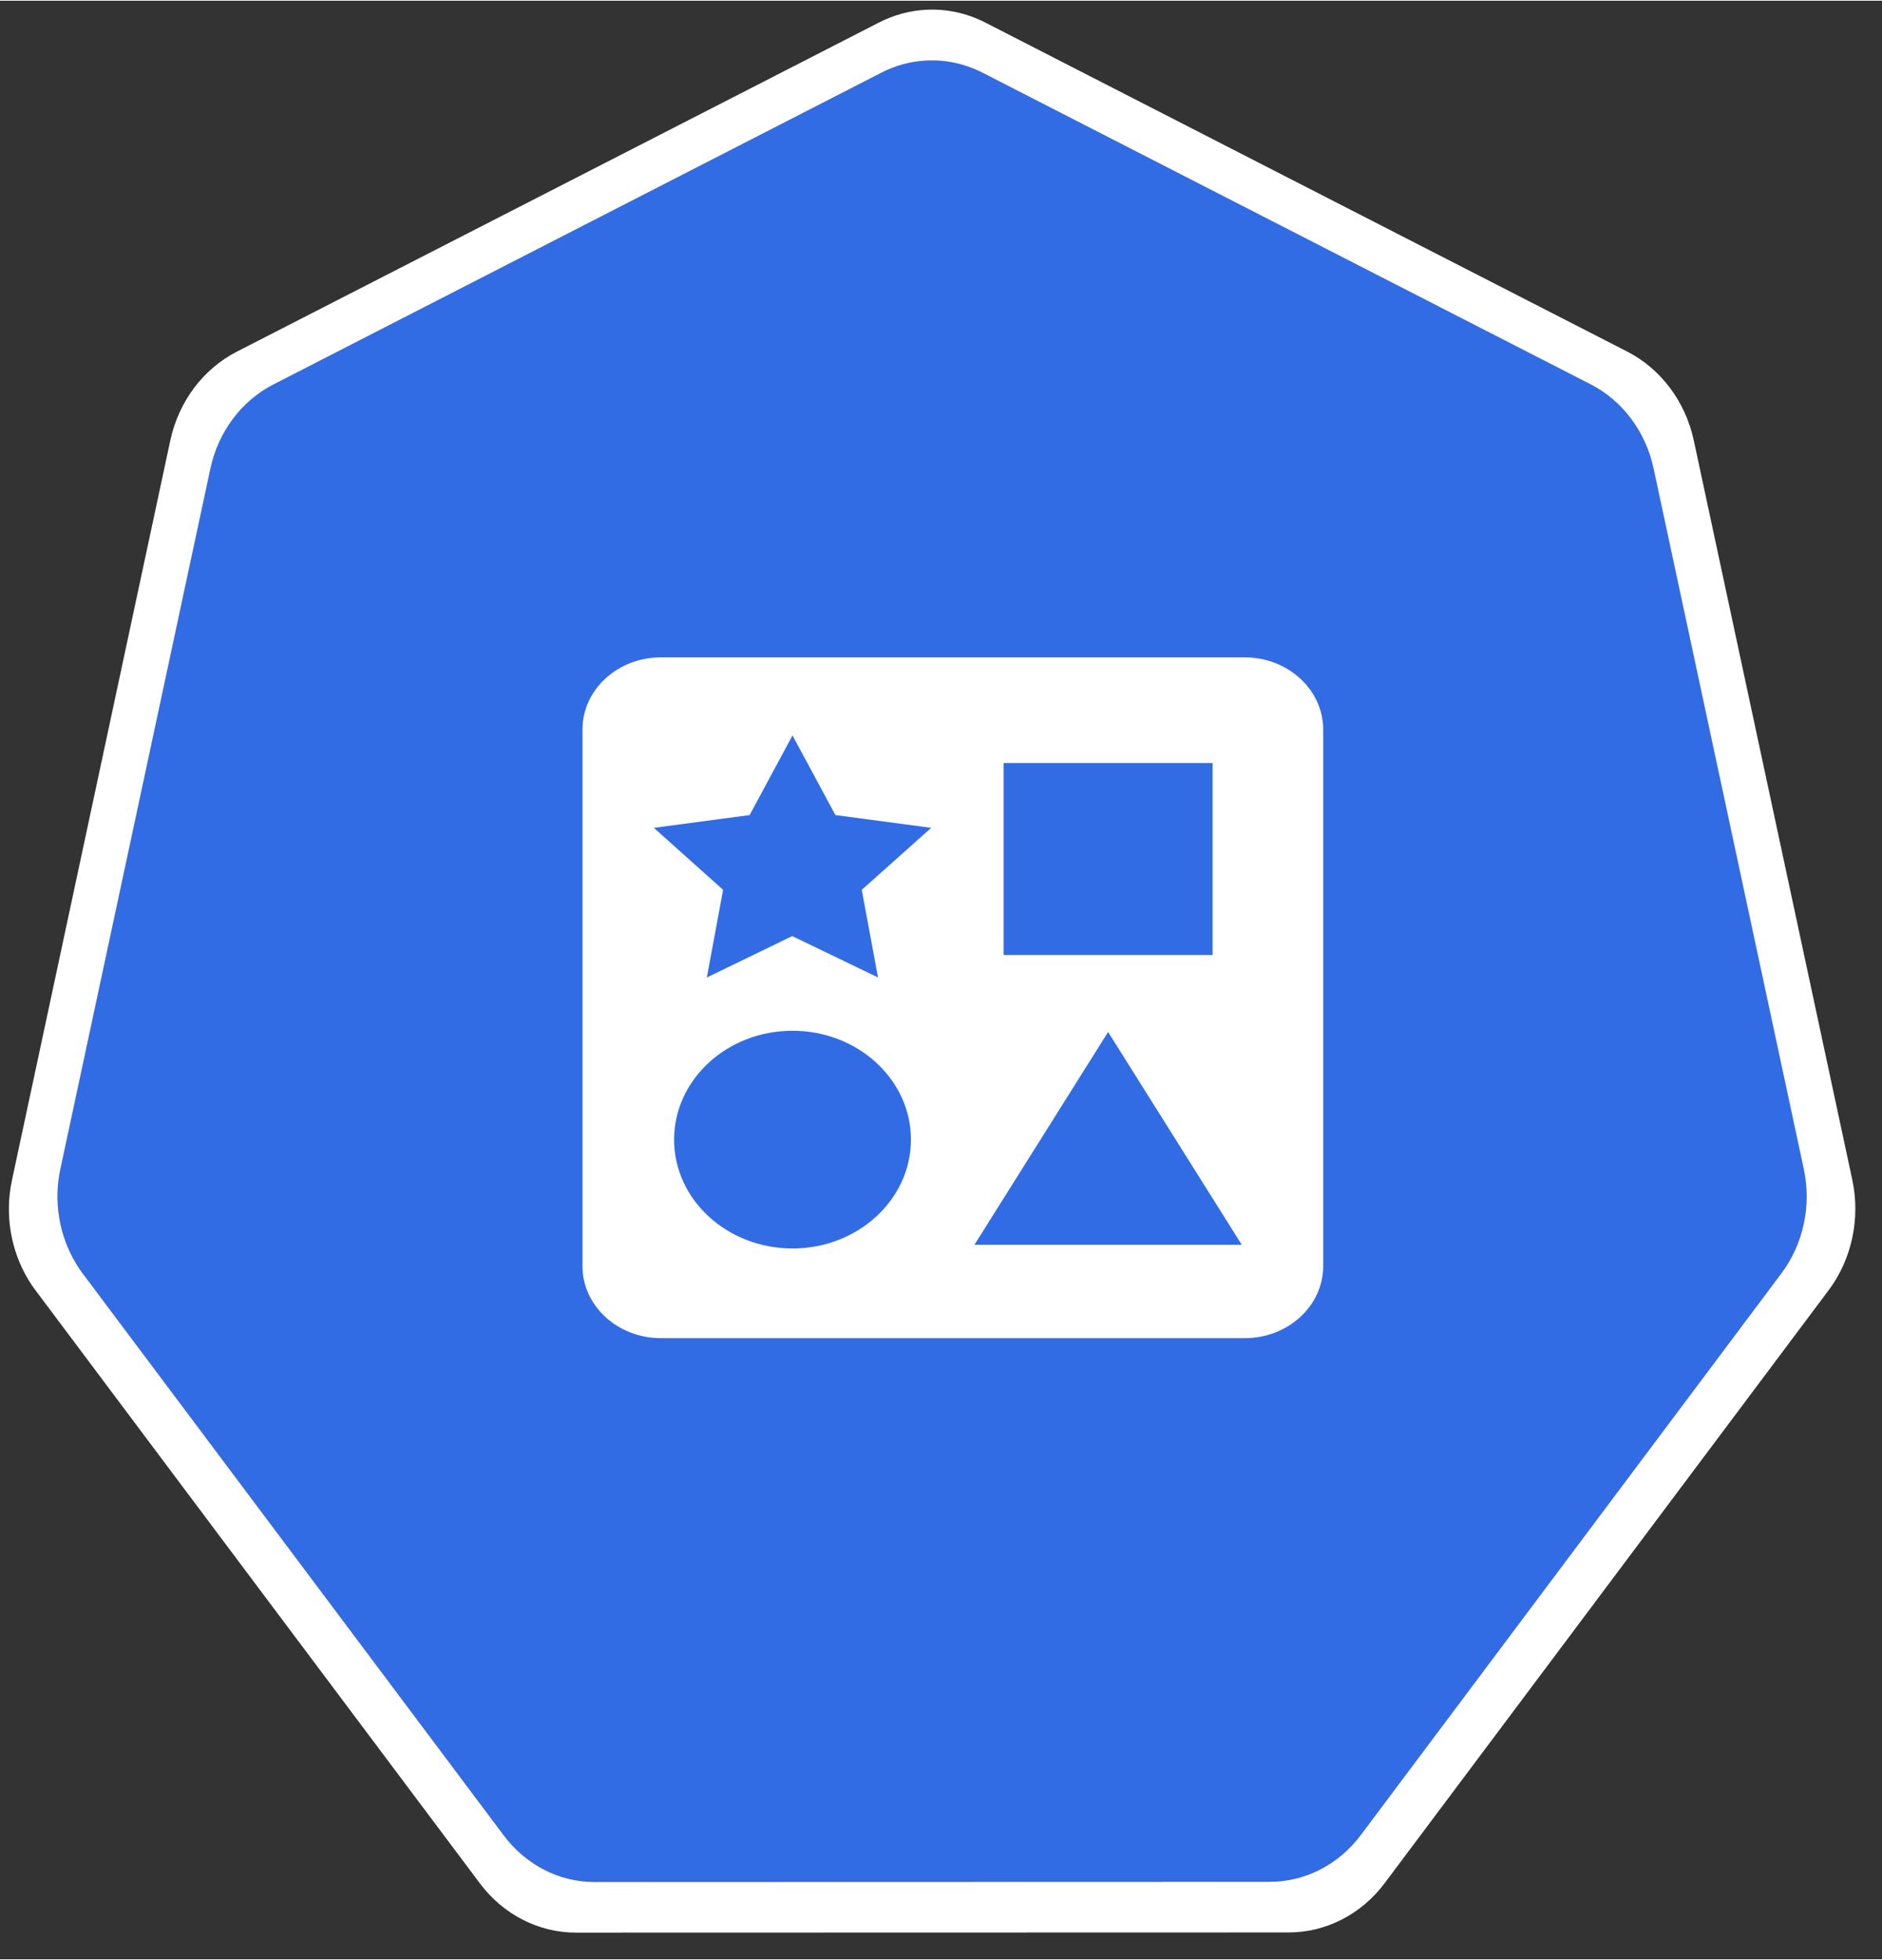 <?xml version="1.0" encoding="UTF-8" standalone="no"?>
<!DOCTYPE svg PUBLIC "-//W3C//DTD SVG 1.1//EN" "http://www.w3.org/Graphics/SVG/1.1/DTD/svg11.dtd">
<svg version="1.1" xmlns="http://www.w3.org/2000/svg" xmlns:xlink="http://www.w3.org/1999/xlink" preserveAspectRatio="xMidYMid meet" viewBox="183.706 188.42 212 220.571" width="208" height="216.57"><rect x="183.706" y="188.42" width="212" height="220.571" fill="#333333" stroke="none"/><defs><path d="M283 196.52C276.15 200.03 221.35 228.12 214.5 231.64C210.91 233.48 208.3 236.96 207.41 241.09C205.72 248.98 192.2 312.09 190.51 319.98C189.73 323.65 190.37 327.51 192.29 330.67C192.52 331.05 192.77 331.42 193.04 331.78C197.78 338.11 235.71 388.71 240.45 395.04C242.94 398.35 246.71 400.28 250.69 400.28C258.3 400.28 319.12 400.27 326.73 400.26C330.71 400.27 334.48 398.34 336.97 395.03C341.71 388.7 379.62 338.09 384.36 331.76C386.85 328.44 387.78 324.1 386.9 319.96C385.2 312.07 371.66 248.96 369.97 241.07C369.08 236.94 366.47 233.46 362.88 231.62C356.03 228.11 301.22 200.03 294.37 196.52C292.4 195.5 290.21 195.03 288.02 195.15C286.28 195.25 284.57 195.71 283 196.52Z" id="b1efXOTF8"></path><path d="M282.69 190.89C275.46 194.59 217.61 224.25 210.37 227.95C206.58 229.9 203.83 233.57 202.89 237.94C201.11 246.27 186.84 312.89 185.06 321.22C184.22 325.1 184.9 329.17 186.93 332.51C187.17 332.91 187.44 333.3 187.72 333.67C192.72 340.35 232.76 393.78 237.77 400.45C240.39 403.95 244.37 405.99 248.58 405.99C256.61 405.99 320.82 405.97 328.84 405.97C333.05 405.98 337.03 403.94 339.66 400.45C344.66 393.77 384.68 340.33 389.69 333.65C392.31 330.15 393.29 325.57 392.36 321.21C390.57 312.88 376.28 246.25 374.5 237.92C373.56 233.56 370.8 229.89 367.02 227.94C359.78 224.24 301.93 194.58 294.7 190.88C292.61 189.81 290.3 189.31 287.98 189.44C286.15 189.54 284.35 190.04 282.69 190.89ZM294.37 196.52C301.22 200.03 356.03 228.11 362.88 231.62C366.47 233.46 369.08 236.94 369.97 241.08C371.66 248.97 385.2 312.08 386.89 319.97C387.78 324.1 386.85 328.45 384.36 331.76C379.62 338.09 341.71 388.7 336.97 395.03C334.48 398.34 330.71 400.27 326.72 400.27C319.12 400.27 258.29 400.28 250.69 400.29C246.7 400.29 242.94 398.36 240.45 395.04C235.71 388.71 197.78 338.11 193.04 331.78C192.77 331.43 192.52 331.06 192.29 330.67C190.37 327.51 189.72 323.66 190.51 319.99C192.2 312.1 205.72 248.98 207.41 241.1C208.3 236.96 210.91 233.48 214.5 231.64C221.35 228.13 276.15 200.03 283 196.52C284.57 195.71 286.28 195.25 288.02 195.16C290.21 195.04 292.39 195.51 294.37 196.52Z" id="h34002kyIP"></path><path d="M258.15 262.37C253.28 262.37 249.32 266.01 249.32 270.49C249.32 276.53 249.32 324.89 249.32 330.94C249.32 335.4 253.28 339.04 258.15 339.04C264.73 339.04 317.35 339.04 323.93 339.04C328.8 339.04 332.76 335.4 332.76 330.93C332.76 324.88 332.76 276.53 332.76 270.49C332.75 266.01 328.79 262.37 323.92 262.37C310.77 262.37 264.73 262.37 258.15 262.37ZM320.3 274.27L320.3 295.89L296.76 295.89L296.76 274.27L320.3 274.27ZM259.64 316.68C259.64 309.93 265.61 304.42 272.98 304.42C280.33 304.42 286.32 309.91 286.32 316.68C286.32 323.43 280.35 328.94 272.98 328.94C265.63 328.94 259.64 323.46 259.64 316.68ZM282.61 298.42L272.95 293.76L263.33 298.42L265.16 288.55L257.36 281.57L268.15 280.13L272.98 271.16L277.81 280.13L288.6 281.57L280.78 288.55L282.61 298.42ZM308.53 304.56L323.59 328.53L293.47 328.53L308.53 304.56Z" id="f5owyvUF6S"></path></defs><g><g><use xlink:href="#b1efXOTF8" opacity="1" fill="#326ce5" fill-opacity="1"></use><g><use xlink:href="#b1efXOTF8" opacity="1" fill-opacity="0" stroke="#000000" stroke-width="0" stroke-opacity="0"></use></g></g><g><use xlink:href="#h34002kyIP" opacity="1" fill="#ffffff" fill-opacity="1"></use><g><use xlink:href="#h34002kyIP" opacity="1" fill-opacity="0" stroke="#000000" stroke-width="0" stroke-opacity="0"></use></g></g><g><use xlink:href="#f5owyvUF6S" opacity="1" fill="#ffffff" fill-opacity="1"></use><g><use xlink:href="#f5owyvUF6S" opacity="1" fill-opacity="0" stroke="#000000" stroke-width="1" stroke-opacity="0"></use></g></g></g></svg>